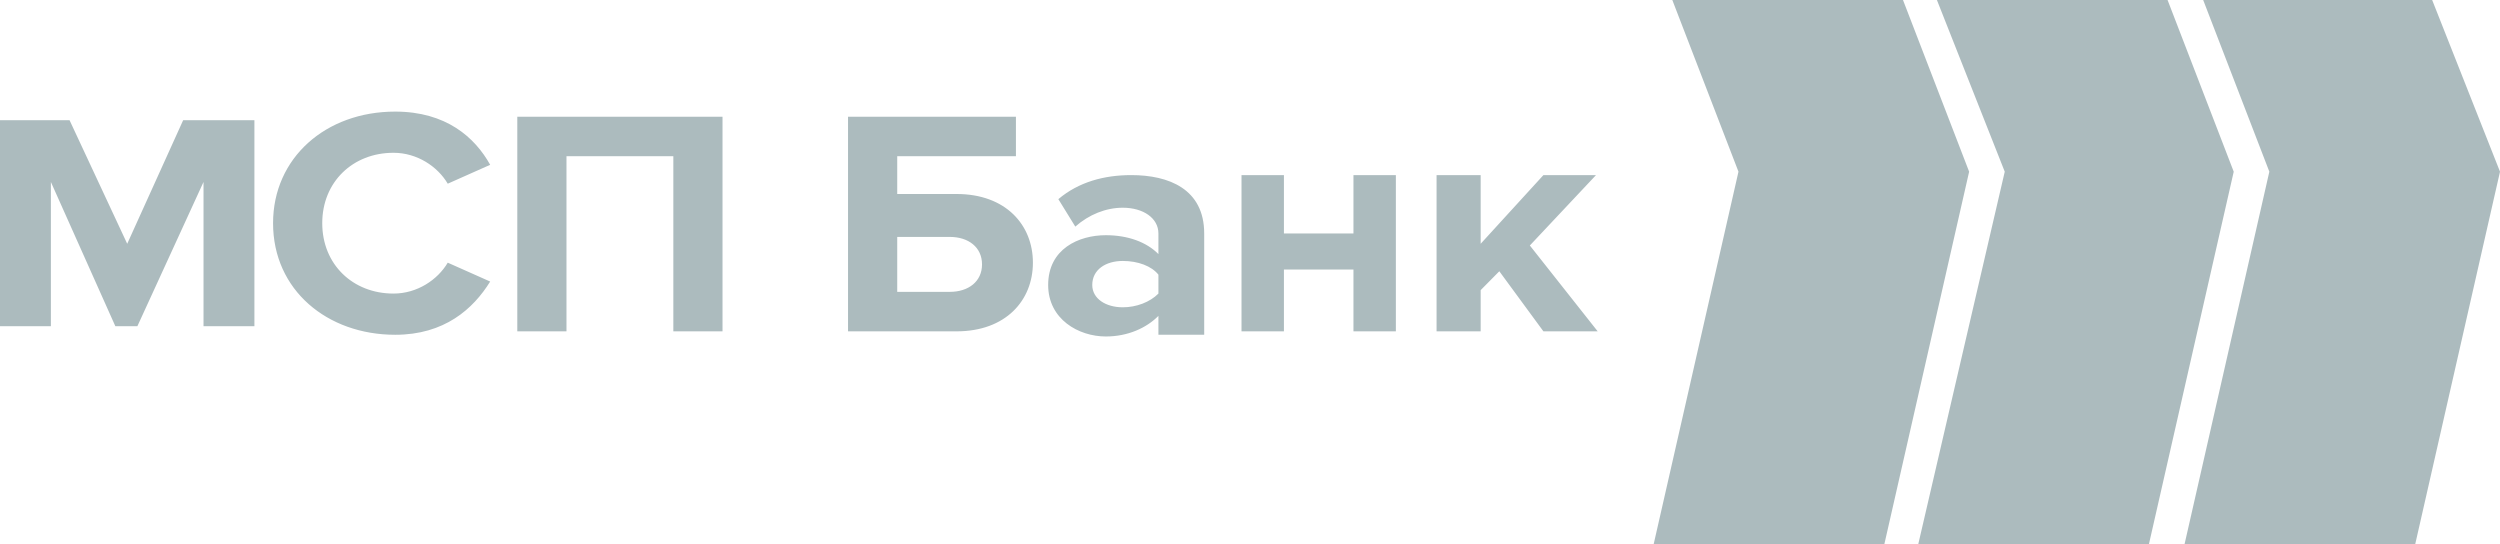 <svg width="147" height="32" viewBox="0 0 147 32" fill="none" xmlns="http://www.w3.org/2000/svg">
										<path fill-rule="evenodd" clip-rule="evenodd" d="M98.332 0L102.222 10.095L97.235 32L110.799 32L115.785 10.095L111.896 0H98.332ZM117.879 10.095L112.793 32H126.356L131.343 10.095L127.453 0H113.89L117.879 10.095ZM133.437 10.095L128.451 32H142.014L147 10.095L143.011 0H129.547L133.437 10.095ZM11.967 10.7V19.18H14.959V7.066H10.771L7.48 14.334L4.089 7.066H0V19.18H2.992V10.7L6.782 19.18H8.078L11.967 10.7ZM16.056 13.123C16.056 9.287 19.148 6.562 23.237 6.562C26.229 6.562 27.924 8.076 28.822 9.691L26.328 10.801C25.73 9.792 24.533 8.984 23.137 8.984C20.744 8.984 18.948 10.7 18.948 13.123C18.948 15.546 20.744 17.262 23.137 17.262C24.533 17.262 25.73 16.454 26.328 15.445L28.822 16.555C27.824 18.17 26.129 19.685 23.237 19.685C19.248 19.685 16.056 17.06 16.056 13.123ZM39.592 9.186V19.483H42.484V6.864H30.417V19.483H33.309V9.186H39.592ZM59.737 6.864V9.186H52.757V11.407H56.247C59.139 11.407 60.735 13.224 60.735 15.445C60.735 17.666 59.139 19.483 56.247 19.483H49.864V6.864H59.737ZM52.757 13.931V17.161H55.848C56.945 17.161 57.743 16.555 57.743 15.546C57.743 14.536 56.945 13.931 55.848 13.931H52.757ZM68.115 18.574V19.483V19.684H70.807V13.729C70.807 11.104 68.713 10.296 66.519 10.296C64.923 10.296 63.427 10.7 62.231 11.71L63.228 13.325C64.026 12.618 65.023 12.214 66.02 12.214C67.217 12.214 68.115 12.82 68.115 13.729V14.94C67.417 14.233 66.32 13.83 65.023 13.83C63.427 13.83 61.632 14.637 61.632 16.757C61.632 18.776 63.427 19.785 65.023 19.785C66.32 19.785 67.417 19.281 68.115 18.574ZM68.115 16.151V17.262C67.616 17.767 66.818 18.069 66.02 18.069C65.023 18.069 64.225 17.565 64.225 16.757C64.225 15.849 65.023 15.344 66.02 15.344C66.918 15.344 67.716 15.647 68.115 16.151ZM73.001 19.483V10.296H75.495V13.729H79.583V10.296H82.077V19.483H79.583V15.849H75.495V19.483H73.001ZM88.16 15.95L90.753 19.483H93.944L89.955 14.435L93.845 10.296H90.753L87.063 14.334V10.296H84.47V19.483H87.063V17.06L88.16 15.95Z" fill="#ACBBBE"></path>
									</svg>